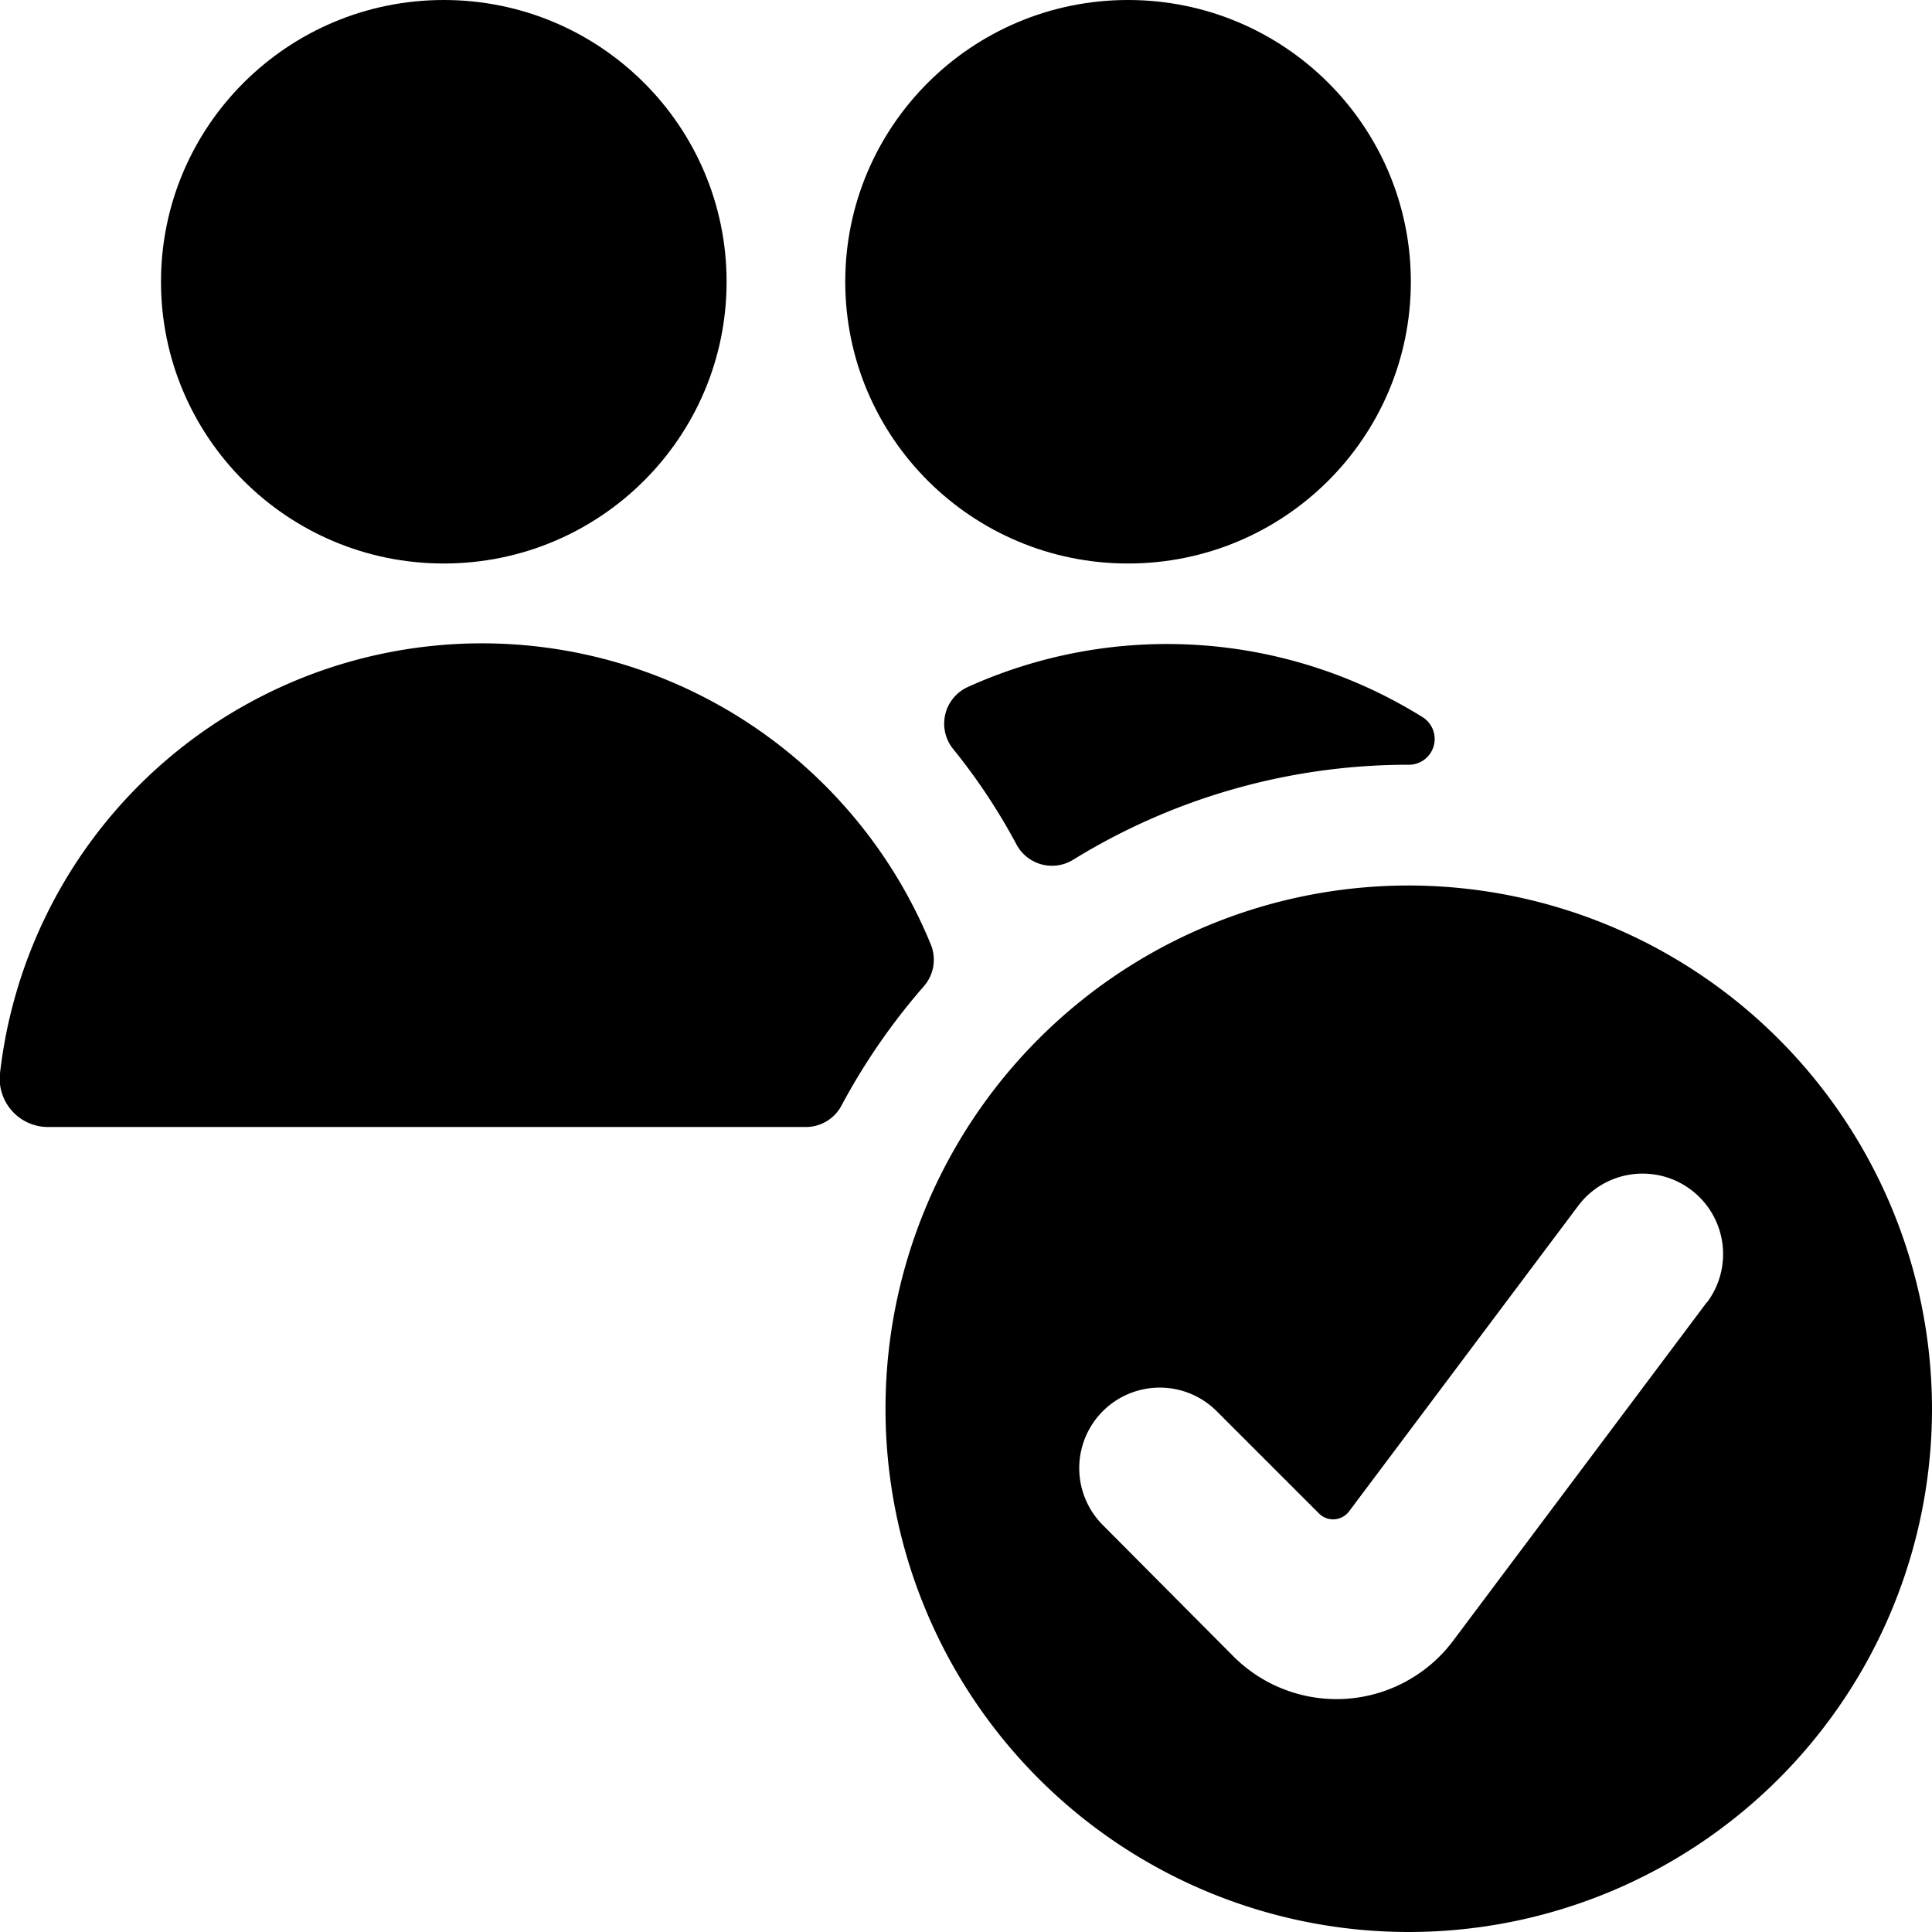 <svg id="Bold" xmlns="http://www.w3.org/2000/svg" viewBox="0 0 24 24"><title>multiple-actions-check-1</title><path d="M17.5,11A6.5,6.5,0,1,0,24,17.5,6.508,6.508,0,0,0,17.5,11Zm3.7,5.181-3.148,4.2a1.81,1.81,0,0,1-2.734.191L13.7,18.945a1,1,0,0,1,1.414-1.415L16.384,18.8a.248.248,0,0,0,.376-.027l2.845-3.794a1,1,0,1,1,1.6,1.2Z"/><path d="M12.023,8.534a.5.5,0,0,0-.182.771,7.473,7.473,0,0,1,.787,1.187.5.5,0,0,0,.7.19A7.93,7.93,0,0,1,17.5,9.5a.32.32,0,0,0,.169-.593,6,6,0,0,0-5.646-.373Z"/><ellipse cx="14.013" cy="3.5" rx="3.513" ry="3.5"/><path d="M11.563,11.733A6.026,6.026,0,0,0,0,13.333.6.6,0,0,0,.6,14h9.411a.5.5,0,0,0,.441-.264,7.962,7.962,0,0,1,1.024-1.484A.5.5,0,0,0,11.563,11.733Z"/><ellipse cx="5.513" cy="3.5" rx="3.513" ry="3.5"/></svg>